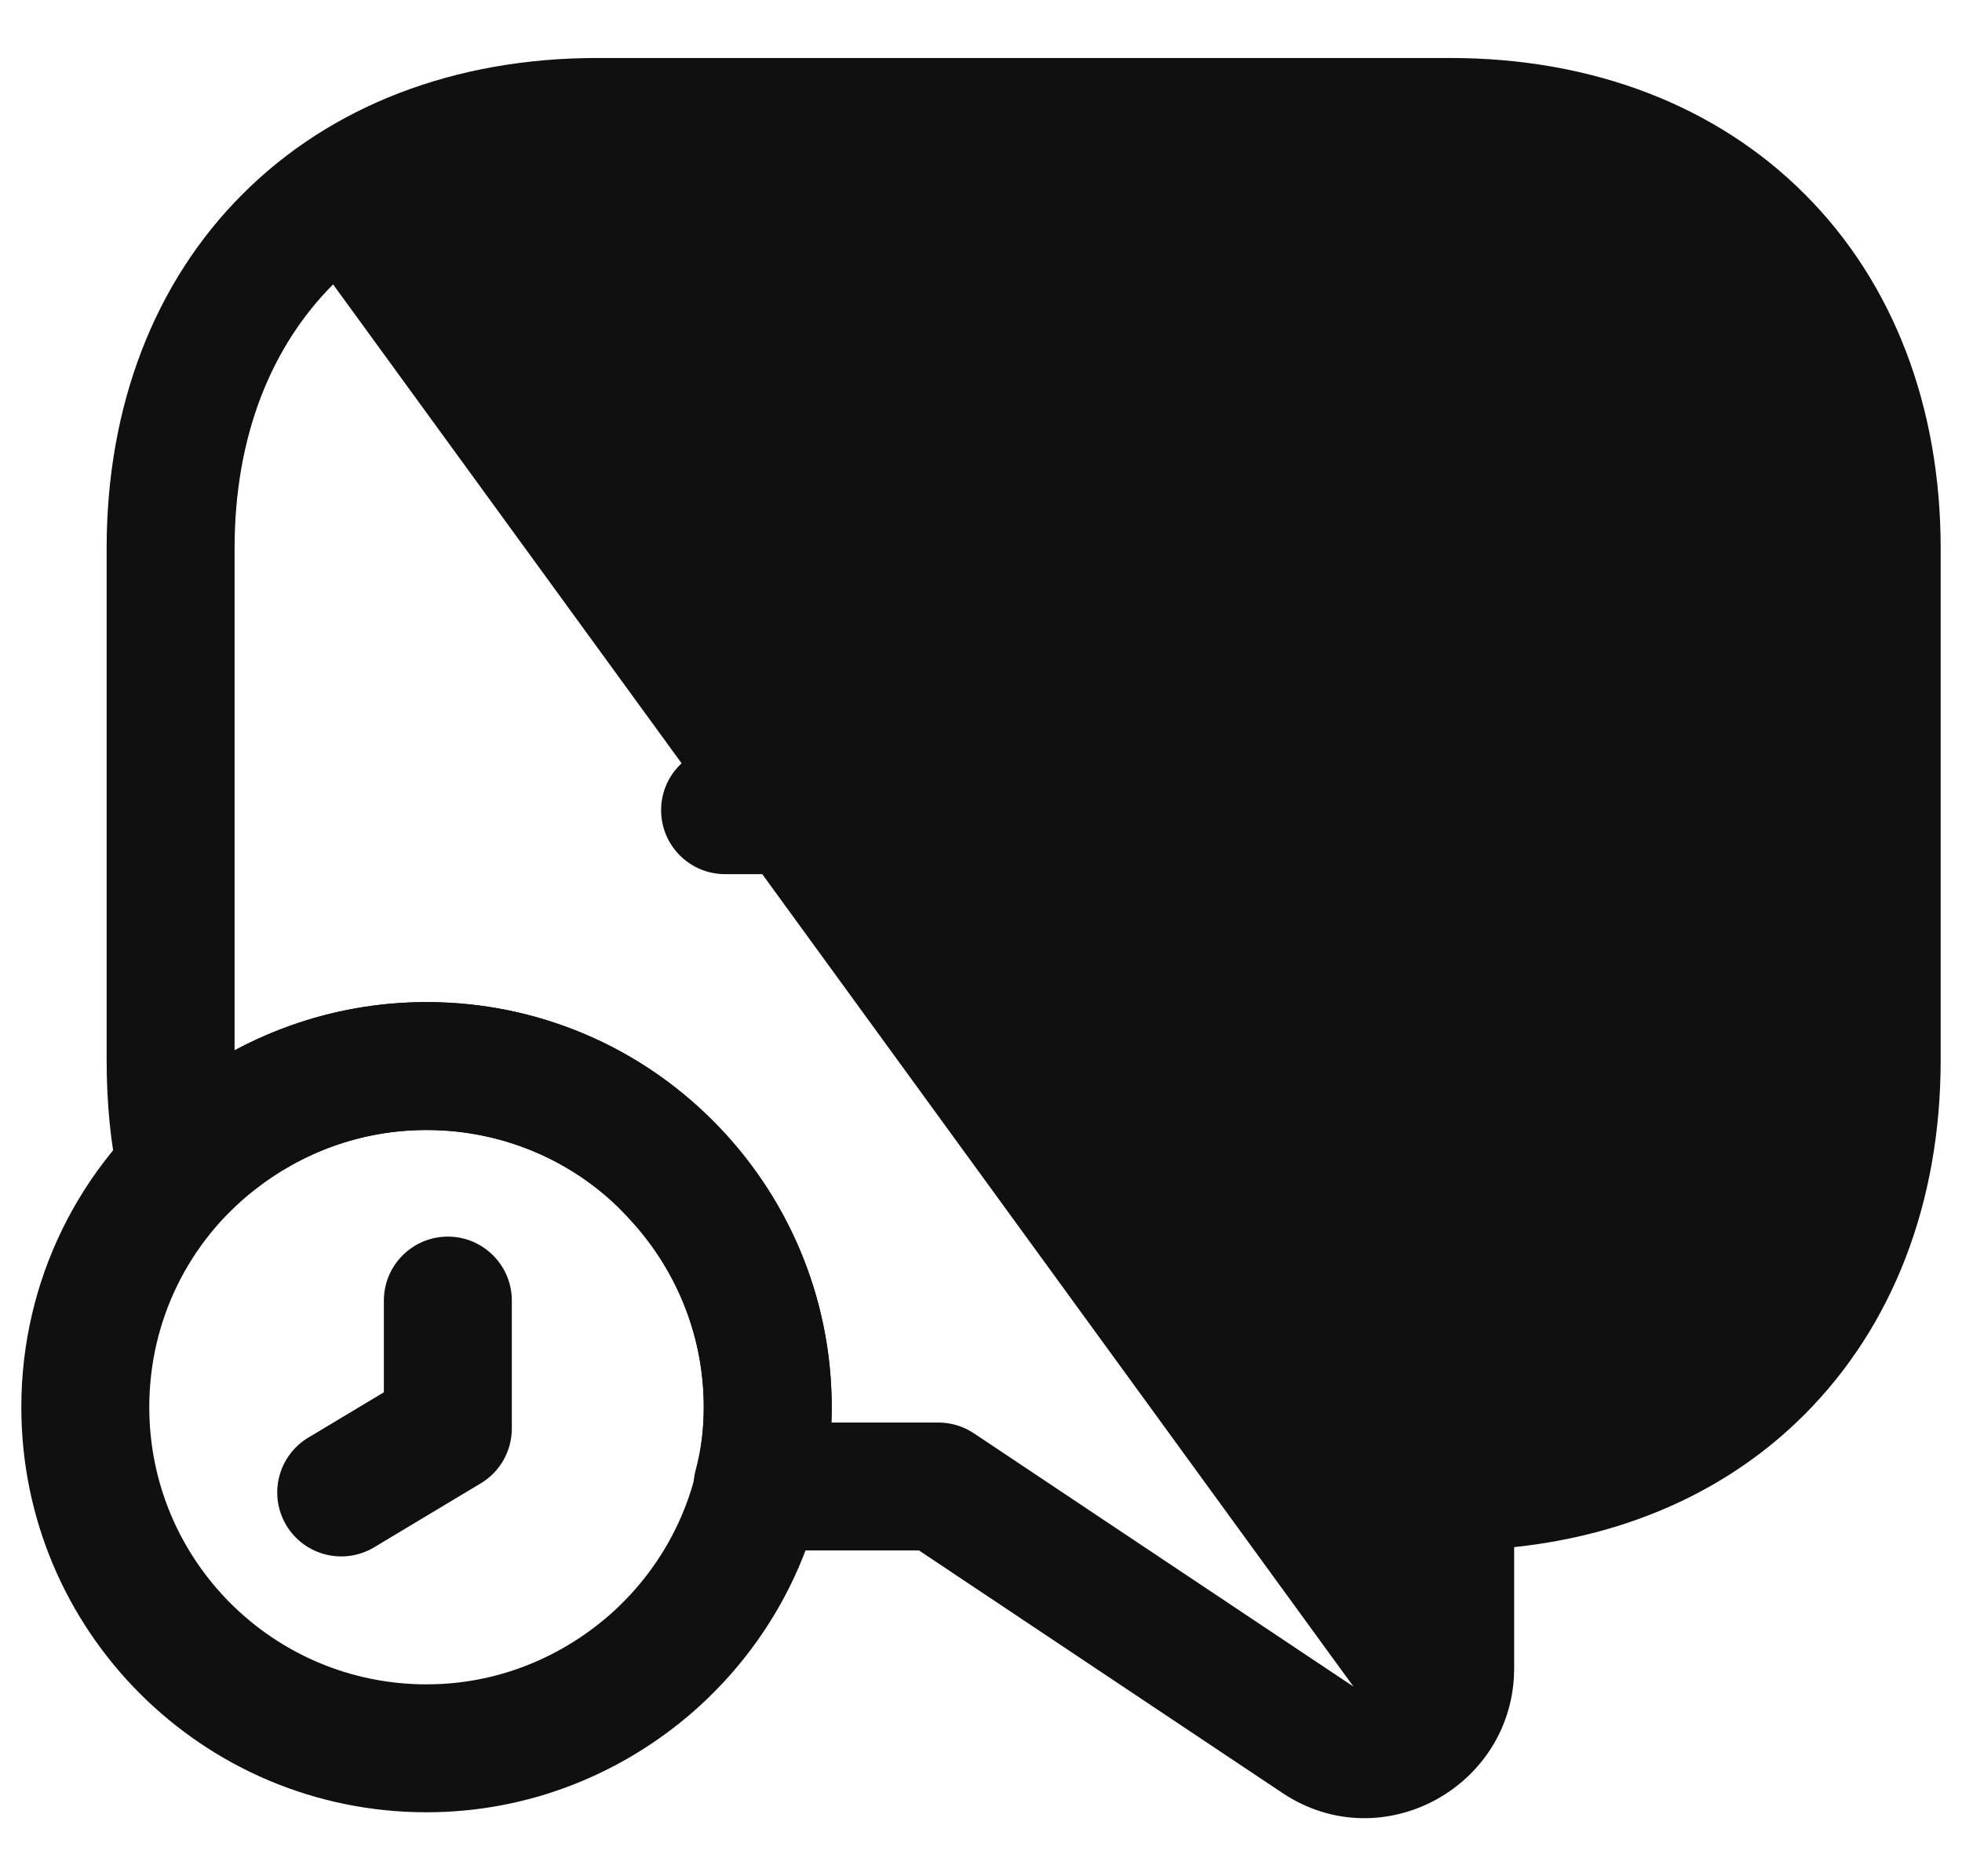 <svg width="23" height="22" viewBox="0 0 23 22" fill="none" xmlns="http://www.w3.org/2000/svg">
<path fill-rule="evenodd" clip-rule="evenodd" d="M3.905 3.335C3.19 4.051 2.75 5.1 2.75 6.43V12.314C3.422 11.954 4.189 11.75 5 11.75C6.397 11.75 7.67 12.353 8.53 13.332C9.287 14.172 9.75 15.288 9.75 16.5C9.75 16.56 9.749 16.62 9.746 16.68H11C11.148 16.68 11.293 16.724 11.416 16.806L15.866 19.776C15.866 19.776 15.866 19.776 15.866 19.776M2.845 2.275C3.879 1.24 5.33 0.68 7 0.68H17C18.67 0.68 20.121 1.24 21.155 2.275C22.19 3.309 22.75 4.76 22.75 6.43V12.43C22.75 14.101 22.189 15.551 21.15 16.59C20.278 17.463 19.104 17.998 17.75 18.141V19.56C17.75 20.949 16.2 21.802 15.034 21.024L15.034 21.024L10.773 18.18H8.88C8.647 18.18 8.427 18.072 8.285 17.887C8.143 17.702 8.095 17.462 8.155 17.237C8.218 17.002 8.25 16.757 8.25 16.5C8.25 15.674 7.935 14.911 7.413 14.332L7.406 14.325L7.406 14.325C6.827 13.665 5.962 13.25 5 13.25C4.089 13.25 3.261 13.623 2.667 14.233C2.476 14.43 2.191 14.507 1.926 14.432C1.661 14.357 1.459 14.143 1.398 13.875C1.294 13.41 1.25 12.923 1.25 12.43V6.43C1.25 4.76 1.81 3.309 2.845 2.275Z" fill="#101010"/>
<path fill-rule="evenodd" clip-rule="evenodd" d="M5 13.25C4.238 13.25 3.532 13.517 2.967 13.966L2.966 13.967L2.966 13.967C2.221 14.559 1.75 15.475 1.75 16.5C1.75 18.296 3.204 19.75 5 19.75C5.817 19.75 6.564 19.444 7.146 18.936C7.822 18.341 8.25 17.473 8.25 16.5C8.25 14.704 6.796 13.25 5 13.25ZM2.033 12.793C2.849 12.143 3.882 11.75 5 11.75C7.624 11.75 9.75 13.876 9.75 16.5C9.75 17.927 9.119 19.198 8.135 20.063L8.133 20.065L8.133 20.065C7.296 20.797 6.203 21.25 5 21.25C2.376 21.25 0.25 19.124 0.25 16.5C0.25 15.006 0.939 13.662 2.033 12.793Z" fill="#101010"/>
<path fill-rule="evenodd" clip-rule="evenodd" d="M5.25 14.5C5.664 14.5 6 14.836 6 15.25V16.75C6 17.013 5.862 17.258 5.636 17.393L4.386 18.143C4.031 18.356 3.57 18.241 3.357 17.886C3.144 17.531 3.259 17.07 3.614 16.857L4.5 16.325V15.25C4.5 14.836 4.836 14.5 5.25 14.5Z" fill="#101010"/>
<path fill-rule="evenodd" clip-rule="evenodd" d="M7.75 9.5C7.75 9.086 8.086 8.75 8.5 8.75H15.5C15.914 8.75 16.25 9.086 16.25 9.5C16.25 9.914 15.914 10.25 15.5 10.25H8.5C8.086 10.25 7.75 9.914 7.75 9.5Z" fill="#101010"/>
</svg>

